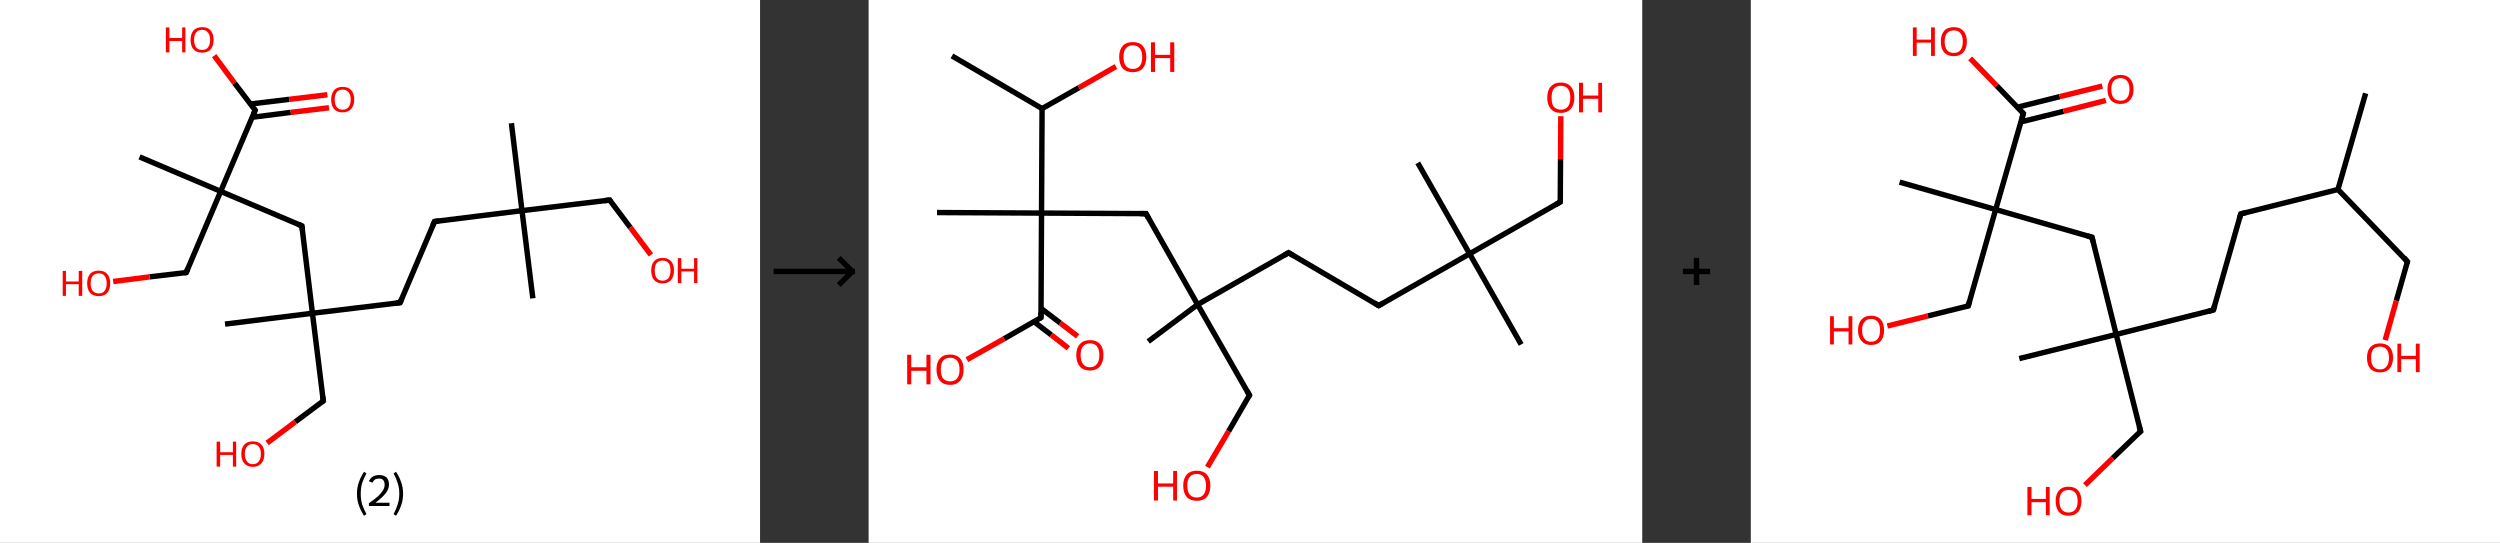 <?xml version='1.0' encoding='ASCII' standalone='yes'?>
<svg xmlns="http://www.w3.org/2000/svg" xmlns:xlink="http://www.w3.org/1999/xlink" version="1.1" width="921.0px" viewBox="0 0 921.0 200.0" height="200.0px">
  <rect x="0" y="0" width="921.0" height="200.0" fill="#333333" stroke="none"/>
  <g>
    <g transform="translate(0, 0) scale(1 1) "><!-- END OF HEADER -->
<rect style="opacity:1.0;fill:#FFFFFF;stroke:none" width="280.0" height="200.0" x="0.0" y="0.0"> </rect>
<path class="bond-0 atom-0 atom-1" d="M 188.4,45.4 L 192.3,77.6" style="fill:none;fill-rule:evenodd;stroke:#000000;stroke-width:2.0px;stroke-linecap:butt;stroke-linejoin:miter;stroke-opacity:1"/>
<path class="bond-1 atom-1 atom-2" d="M 192.3,77.6 L 196.3,109.9" style="fill:none;fill-rule:evenodd;stroke:#000000;stroke-width:2.0px;stroke-linecap:butt;stroke-linejoin:miter;stroke-opacity:1"/>
<path class="bond-2 atom-1 atom-3" d="M 192.3,77.6 L 224.6,73.7" style="fill:none;fill-rule:evenodd;stroke:#000000;stroke-width:2.0px;stroke-linecap:butt;stroke-linejoin:miter;stroke-opacity:1"/>
<path class="bond-3 atom-3 atom-4" d="M 224.6,73.7 L 232.2,83.8" style="fill:none;fill-rule:evenodd;stroke:#000000;stroke-width:2.0px;stroke-linecap:butt;stroke-linejoin:miter;stroke-opacity:1"/>
<path class="bond-3 atom-3 atom-4" d="M 232.2,83.8 L 239.8,93.9" style="fill:none;fill-rule:evenodd;stroke:#FF0000;stroke-width:2.0px;stroke-linecap:butt;stroke-linejoin:miter;stroke-opacity:1"/>
<path class="bond-4 atom-1 atom-5" d="M 192.3,77.6 L 160.1,81.6" style="fill:none;fill-rule:evenodd;stroke:#000000;stroke-width:2.0px;stroke-linecap:butt;stroke-linejoin:miter;stroke-opacity:1"/>
<path class="bond-5 atom-5 atom-6" d="M 160.1,81.6 L 147.4,111.5" style="fill:none;fill-rule:evenodd;stroke:#000000;stroke-width:2.0px;stroke-linecap:butt;stroke-linejoin:miter;stroke-opacity:1"/>
<path class="bond-6 atom-6 atom-7" d="M 147.4,111.5 L 115.1,115.4" style="fill:none;fill-rule:evenodd;stroke:#000000;stroke-width:2.0px;stroke-linecap:butt;stroke-linejoin:miter;stroke-opacity:1"/>
<path class="bond-7 atom-7 atom-8" d="M 115.1,115.4 L 82.9,119.4" style="fill:none;fill-rule:evenodd;stroke:#000000;stroke-width:2.0px;stroke-linecap:butt;stroke-linejoin:miter;stroke-opacity:1"/>
<path class="bond-8 atom-7 atom-9" d="M 115.1,115.4 L 119.1,147.7" style="fill:none;fill-rule:evenodd;stroke:#000000;stroke-width:2.0px;stroke-linecap:butt;stroke-linejoin:miter;stroke-opacity:1"/>
<path class="bond-9 atom-9 atom-10" d="M 119.1,147.7 L 108.8,155.4" style="fill:none;fill-rule:evenodd;stroke:#000000;stroke-width:2.0px;stroke-linecap:butt;stroke-linejoin:miter;stroke-opacity:1"/>
<path class="bond-9 atom-9 atom-10" d="M 108.8,155.4 L 98.4,163.2" style="fill:none;fill-rule:evenodd;stroke:#FF0000;stroke-width:2.0px;stroke-linecap:butt;stroke-linejoin:miter;stroke-opacity:1"/>
<path class="bond-10 atom-7 atom-11" d="M 115.1,115.4 L 111.2,83.2" style="fill:none;fill-rule:evenodd;stroke:#000000;stroke-width:2.0px;stroke-linecap:butt;stroke-linejoin:miter;stroke-opacity:1"/>
<path class="bond-11 atom-11 atom-12" d="M 111.2,83.2 L 81.3,70.5" style="fill:none;fill-rule:evenodd;stroke:#000000;stroke-width:2.0px;stroke-linecap:butt;stroke-linejoin:miter;stroke-opacity:1"/>
<path class="bond-12 atom-12 atom-13" d="M 81.3,70.5 L 51.4,57.8" style="fill:none;fill-rule:evenodd;stroke:#000000;stroke-width:2.0px;stroke-linecap:butt;stroke-linejoin:miter;stroke-opacity:1"/>
<path class="bond-13 atom-12 atom-14" d="M 81.3,70.5 L 68.6,100.4" style="fill:none;fill-rule:evenodd;stroke:#000000;stroke-width:2.0px;stroke-linecap:butt;stroke-linejoin:miter;stroke-opacity:1"/>
<path class="bond-14 atom-14 atom-15" d="M 68.6,100.4 L 55.1,102.0" style="fill:none;fill-rule:evenodd;stroke:#000000;stroke-width:2.0px;stroke-linecap:butt;stroke-linejoin:miter;stroke-opacity:1"/>
<path class="bond-14 atom-14 atom-15" d="M 55.1,102.0 L 41.7,103.7" style="fill:none;fill-rule:evenodd;stroke:#FF0000;stroke-width:2.0px;stroke-linecap:butt;stroke-linejoin:miter;stroke-opacity:1"/>
<path class="bond-15 atom-12 atom-16" d="M 81.3,70.5 L 94.0,40.6" style="fill:none;fill-rule:evenodd;stroke:#000000;stroke-width:2.0px;stroke-linecap:butt;stroke-linejoin:miter;stroke-opacity:1"/>
<path class="bond-16 atom-16 atom-17" d="M 92.9,43.2 L 107.1,41.4" style="fill:none;fill-rule:evenodd;stroke:#000000;stroke-width:2.0px;stroke-linecap:butt;stroke-linejoin:miter;stroke-opacity:1"/>
<path class="bond-16 atom-16 atom-17" d="M 107.1,41.4 L 121.2,39.7" style="fill:none;fill-rule:evenodd;stroke:#FF0000;stroke-width:2.0px;stroke-linecap:butt;stroke-linejoin:miter;stroke-opacity:1"/>
<path class="bond-16 atom-16 atom-17" d="M 92.3,38.3 L 106.5,36.6" style="fill:none;fill-rule:evenodd;stroke:#000000;stroke-width:2.0px;stroke-linecap:butt;stroke-linejoin:miter;stroke-opacity:1"/>
<path class="bond-16 atom-16 atom-17" d="M 106.5,36.6 L 120.6,34.9" style="fill:none;fill-rule:evenodd;stroke:#FF0000;stroke-width:2.0px;stroke-linecap:butt;stroke-linejoin:miter;stroke-opacity:1"/>
<path class="bond-17 atom-16 atom-18" d="M 94.0,40.6 L 86.4,30.6" style="fill:none;fill-rule:evenodd;stroke:#000000;stroke-width:2.0px;stroke-linecap:butt;stroke-linejoin:miter;stroke-opacity:1"/>
<path class="bond-17 atom-16 atom-18" d="M 86.4,30.6 L 78.9,20.5" style="fill:none;fill-rule:evenodd;stroke:#FF0000;stroke-width:2.0px;stroke-linecap:butt;stroke-linejoin:miter;stroke-opacity:1"/>
<path d="M 222.9,73.9 L 224.6,73.7 L 224.9,74.2" style="fill:none;stroke:#000000;stroke-width:2.0px;stroke-linecap:butt;stroke-linejoin:miter;stroke-opacity:1;"/>
<path d="M 161.7,81.4 L 160.1,81.6 L 159.4,83.1" style="fill:none;stroke:#000000;stroke-width:2.0px;stroke-linecap:butt;stroke-linejoin:miter;stroke-opacity:1;"/>
<path d="M 148.0,110.0 L 147.4,111.5 L 145.8,111.7" style="fill:none;stroke:#000000;stroke-width:2.0px;stroke-linecap:butt;stroke-linejoin:miter;stroke-opacity:1;"/>
<path d="M 118.9,146.1 L 119.1,147.7 L 118.6,148.1" style="fill:none;stroke:#000000;stroke-width:2.0px;stroke-linecap:butt;stroke-linejoin:miter;stroke-opacity:1;"/>
<path d="M 111.4,84.8 L 111.2,83.2 L 109.7,82.6" style="fill:none;stroke:#000000;stroke-width:2.0px;stroke-linecap:butt;stroke-linejoin:miter;stroke-opacity:1;"/>
<path d="M 69.2,98.9 L 68.6,100.4 L 67.9,100.5" style="fill:none;stroke:#000000;stroke-width:2.0px;stroke-linecap:butt;stroke-linejoin:miter;stroke-opacity:1;"/>
<path d="M 93.4,42.1 L 94.0,40.6 L 93.6,40.1" style="fill:none;stroke:#000000;stroke-width:2.0px;stroke-linecap:butt;stroke-linejoin:miter;stroke-opacity:1;"/>
<path class="atom-4" d="M 239.9 99.6 Q 239.9 97.4, 241.0 96.2 Q 242.1 95.0, 244.1 95.0 Q 246.1 95.0, 247.2 96.2 Q 248.3 97.4, 248.3 99.6 Q 248.3 101.9, 247.2 103.2 Q 246.1 104.4, 244.1 104.4 Q 242.1 104.4, 241.0 103.2 Q 239.9 101.9, 239.9 99.6 M 244.1 103.4 Q 245.5 103.4, 246.3 102.4 Q 247.0 101.5, 247.0 99.6 Q 247.0 97.8, 246.3 96.9 Q 245.5 96.0, 244.1 96.0 Q 242.7 96.0, 241.9 96.9 Q 241.2 97.8, 241.2 99.6 Q 241.2 101.5, 241.9 102.4 Q 242.7 103.4, 244.1 103.4 " fill="#FF0000"/>
<path class="atom-4" d="M 249.7 95.1 L 251.0 95.1 L 251.0 99.0 L 255.7 99.0 L 255.7 95.1 L 256.9 95.1 L 256.9 104.3 L 255.7 104.3 L 255.7 100.0 L 251.0 100.0 L 251.0 104.3 L 249.7 104.3 L 249.7 95.1 " fill="#FF0000"/>
<path class="atom-10" d="M 79.8 162.7 L 81.1 162.7 L 81.1 166.6 L 85.8 166.6 L 85.8 162.7 L 87.0 162.7 L 87.0 171.9 L 85.8 171.9 L 85.8 167.6 L 81.1 167.6 L 81.1 171.9 L 79.8 171.9 L 79.8 162.7 " fill="#FF0000"/>
<path class="atom-10" d="M 88.9 167.2 Q 88.9 165.0, 90.0 163.8 Q 91.1 162.6, 93.1 162.6 Q 95.2 162.6, 96.3 163.8 Q 97.4 165.0, 97.4 167.2 Q 97.4 169.5, 96.3 170.7 Q 95.2 172.0, 93.1 172.0 Q 91.1 172.0, 90.0 170.7 Q 88.9 169.5, 88.9 167.2 M 93.1 171.0 Q 94.6 171.0, 95.3 170.0 Q 96.1 169.1, 96.1 167.2 Q 96.1 165.4, 95.3 164.5 Q 94.6 163.6, 93.1 163.6 Q 91.7 163.6, 91.0 164.5 Q 90.2 165.4, 90.2 167.2 Q 90.2 169.1, 91.0 170.0 Q 91.7 171.0, 93.1 171.0 " fill="#FF0000"/>
<path class="atom-15" d="M 23.1 99.8 L 24.3 99.8 L 24.3 103.7 L 29.0 103.7 L 29.0 99.8 L 30.3 99.8 L 30.3 109.0 L 29.0 109.0 L 29.0 104.7 L 24.3 104.7 L 24.3 109.0 L 23.1 109.0 L 23.1 99.8 " fill="#FF0000"/>
<path class="atom-15" d="M 32.1 104.4 Q 32.1 102.2, 33.2 100.9 Q 34.3 99.7, 36.4 99.7 Q 38.4 99.7, 39.5 100.9 Q 40.6 102.2, 40.6 104.4 Q 40.6 106.6, 39.5 107.9 Q 38.4 109.1, 36.4 109.1 Q 34.3 109.1, 33.2 107.9 Q 32.1 106.6, 32.1 104.4 M 36.4 108.1 Q 37.8 108.1, 38.5 107.2 Q 39.3 106.2, 39.3 104.4 Q 39.3 102.6, 38.5 101.6 Q 37.8 100.7, 36.4 100.7 Q 35.0 100.7, 34.2 101.6 Q 33.4 102.5, 33.4 104.4 Q 33.4 106.2, 34.2 107.2 Q 35.0 108.1, 36.4 108.1 " fill="#FF0000"/>
<path class="atom-17" d="M 122.0 36.7 Q 122.0 34.5, 123.1 33.2 Q 124.2 32.0, 126.2 32.0 Q 128.3 32.0, 129.4 33.2 Q 130.5 34.5, 130.5 36.7 Q 130.5 38.9, 129.3 40.2 Q 128.2 41.4, 126.2 41.4 Q 124.2 41.4, 123.1 40.2 Q 122.0 38.9, 122.0 36.7 M 126.2 40.4 Q 127.6 40.4, 128.4 39.5 Q 129.2 38.5, 129.2 36.7 Q 129.2 34.9, 128.4 34.0 Q 127.6 33.0, 126.2 33.0 Q 124.8 33.0, 124.1 33.9 Q 123.3 34.9, 123.3 36.7 Q 123.3 38.5, 124.1 39.5 Q 124.8 40.4, 126.2 40.4 " fill="#FF0000"/>
<path class="atom-18" d="M 61.1 10.1 L 62.4 10.1 L 62.4 14.0 L 67.1 14.0 L 67.1 10.1 L 68.3 10.1 L 68.3 19.3 L 67.1 19.3 L 67.1 15.1 L 62.4 15.1 L 62.4 19.3 L 61.1 19.3 L 61.1 10.1 " fill="#FF0000"/>
<path class="atom-18" d="M 70.2 14.7 Q 70.2 12.5, 71.3 11.2 Q 72.4 10.0, 74.5 10.0 Q 76.5 10.0, 77.6 11.2 Q 78.7 12.5, 78.7 14.7 Q 78.7 16.9, 77.6 18.2 Q 76.5 19.4, 74.5 19.4 Q 72.4 19.4, 71.3 18.2 Q 70.2 16.9, 70.2 14.7 M 74.5 18.4 Q 75.9 18.4, 76.6 17.5 Q 77.4 16.5, 77.4 14.7 Q 77.4 12.9, 76.6 12.0 Q 75.9 11.0, 74.5 11.0 Q 73.0 11.0, 72.3 11.9 Q 71.5 12.9, 71.5 14.7 Q 71.5 16.5, 72.3 17.5 Q 73.0 18.4, 74.5 18.4 " fill="#FF0000"/>
<path class="legend" d="M 131.5 181.9 Q 131.5 179.6, 132.2 177.7 Q 132.8 175.8, 134.1 173.8 L 135.0 174.4 Q 134.0 176.3, 133.4 178.0 Q 132.9 179.7, 132.9 181.9 Q 132.9 184.0, 133.4 185.8 Q 134.0 187.5, 135.0 189.4 L 134.1 190.0 Q 132.8 188.0, 132.2 186.1 Q 131.5 184.2, 131.5 181.9 " fill="#000000"/>
<path class="legend" d="M 135.9 177.3 Q 136.4 176.2, 137.3 175.6 Q 138.3 175.0, 139.7 175.0 Q 141.4 175.0, 142.4 175.9 Q 143.3 176.8, 143.3 178.5 Q 143.3 180.2, 142.1 181.7 Q 140.9 183.3, 138.3 185.2 L 143.5 185.2 L 143.5 186.4 L 135.9 186.4 L 135.9 185.4 Q 138.0 183.9, 139.3 182.8 Q 140.5 181.6, 141.1 180.6 Q 141.7 179.6, 141.7 178.6 Q 141.7 177.5, 141.2 176.9 Q 140.7 176.3, 139.7 176.3 Q 138.8 176.3, 138.2 176.6 Q 137.6 177.0, 137.2 177.8 L 135.9 177.3 " fill="#000000"/>
<path class="legend" d="M 148.5 181.9 Q 148.5 184.2, 147.8 186.1 Q 147.2 188.0, 145.9 190.0 L 145.0 189.4 Q 146.0 187.5, 146.5 185.8 Q 147.1 184.0, 147.1 181.9 Q 147.1 179.7, 146.5 178.0 Q 146.0 176.3, 145.0 174.4 L 145.9 173.8 Q 147.2 175.8, 147.8 177.7 Q 148.5 179.6, 148.5 181.9 " fill="#000000"/>
</g>
    <g transform="translate(280.0, 0) scale(1 1) "><line x1="5" y1="100" x2="35" y2="100" style="stroke:rgb(0,0,0);stroke-width:2"/>
  <line x1="34" y1="100" x2="29" y2="95" style="stroke:rgb(0,0,0);stroke-width:2"/>
  <line x1="34" y1="100" x2="29" y2="105" style="stroke:rgb(0,0,0);stroke-width:2"/>
</g>
    <g transform="translate(320.0, 0) scale(1 1) "><!-- END OF HEADER -->
<rect style="opacity:1.0;fill:#FFFFFF;stroke:none" width="285.0" height="200.0" x="0.0" y="0.0"> </rect>
<path class="bond-0 atom-0 atom-1" d="M 30.7,20.6 L 63.9,40.0" style="fill:none;fill-rule:evenodd;stroke:#000000;stroke-width:2.0px;stroke-linecap:butt;stroke-linejoin:miter;stroke-opacity:1"/>
<path class="bond-1 atom-1 atom-2" d="M 63.9,40.0 L 77.5,32.3" style="fill:none;fill-rule:evenodd;stroke:#000000;stroke-width:2.0px;stroke-linecap:butt;stroke-linejoin:miter;stroke-opacity:1"/>
<path class="bond-1 atom-1 atom-2" d="M 77.5,32.3 L 91.1,24.5" style="fill:none;fill-rule:evenodd;stroke:#FF0000;stroke-width:2.0px;stroke-linecap:butt;stroke-linejoin:miter;stroke-opacity:1"/>
<path class="bond-2 atom-1 atom-3" d="M 63.9,40.0 L 63.7,78.5" style="fill:none;fill-rule:evenodd;stroke:#000000;stroke-width:2.0px;stroke-linecap:butt;stroke-linejoin:miter;stroke-opacity:1"/>
<path class="bond-3 atom-3 atom-4" d="M 63.7,78.5 L 25.2,78.3" style="fill:none;fill-rule:evenodd;stroke:#000000;stroke-width:2.0px;stroke-linecap:butt;stroke-linejoin:miter;stroke-opacity:1"/>
<path class="bond-4 atom-3 atom-5" d="M 63.7,78.5 L 102.2,78.7" style="fill:none;fill-rule:evenodd;stroke:#000000;stroke-width:2.0px;stroke-linecap:butt;stroke-linejoin:miter;stroke-opacity:1"/>
<path class="bond-5 atom-5 atom-6" d="M 102.2,78.7 L 121.2,112.2" style="fill:none;fill-rule:evenodd;stroke:#000000;stroke-width:2.0px;stroke-linecap:butt;stroke-linejoin:miter;stroke-opacity:1"/>
<path class="bond-6 atom-6 atom-7" d="M 121.2,112.2 L 103.0,125.8" style="fill:none;fill-rule:evenodd;stroke:#000000;stroke-width:2.0px;stroke-linecap:butt;stroke-linejoin:miter;stroke-opacity:1"/>
<path class="bond-7 atom-6 atom-8" d="M 121.2,112.2 L 140.3,145.6" style="fill:none;fill-rule:evenodd;stroke:#000000;stroke-width:2.0px;stroke-linecap:butt;stroke-linejoin:miter;stroke-opacity:1"/>
<path class="bond-8 atom-8 atom-9" d="M 140.3,145.6 L 132.6,158.9" style="fill:none;fill-rule:evenodd;stroke:#000000;stroke-width:2.0px;stroke-linecap:butt;stroke-linejoin:miter;stroke-opacity:1"/>
<path class="bond-8 atom-8 atom-9" d="M 132.6,158.9 L 124.8,172.1" style="fill:none;fill-rule:evenodd;stroke:#FF0000;stroke-width:2.0px;stroke-linecap:butt;stroke-linejoin:miter;stroke-opacity:1"/>
<path class="bond-9 atom-6 atom-10" d="M 121.2,112.2 L 154.7,93.1" style="fill:none;fill-rule:evenodd;stroke:#000000;stroke-width:2.0px;stroke-linecap:butt;stroke-linejoin:miter;stroke-opacity:1"/>
<path class="bond-10 atom-10 atom-11" d="M 154.7,93.1 L 187.9,112.6" style="fill:none;fill-rule:evenodd;stroke:#000000;stroke-width:2.0px;stroke-linecap:butt;stroke-linejoin:miter;stroke-opacity:1"/>
<path class="bond-11 atom-11 atom-12" d="M 187.9,112.6 L 221.4,93.5" style="fill:none;fill-rule:evenodd;stroke:#000000;stroke-width:2.0px;stroke-linecap:butt;stroke-linejoin:miter;stroke-opacity:1"/>
<path class="bond-12 atom-12 atom-13" d="M 221.4,93.5 L 202.3,60.0" style="fill:none;fill-rule:evenodd;stroke:#000000;stroke-width:2.0px;stroke-linecap:butt;stroke-linejoin:miter;stroke-opacity:1"/>
<path class="bond-13 atom-12 atom-14" d="M 221.4,93.5 L 240.4,126.9" style="fill:none;fill-rule:evenodd;stroke:#000000;stroke-width:2.0px;stroke-linecap:butt;stroke-linejoin:miter;stroke-opacity:1"/>
<path class="bond-14 atom-12 atom-15" d="M 221.4,93.5 L 254.8,74.4" style="fill:none;fill-rule:evenodd;stroke:#000000;stroke-width:2.0px;stroke-linecap:butt;stroke-linejoin:miter;stroke-opacity:1"/>
<path class="bond-15 atom-15 atom-16" d="M 254.8,74.4 L 254.9,58.6" style="fill:none;fill-rule:evenodd;stroke:#000000;stroke-width:2.0px;stroke-linecap:butt;stroke-linejoin:miter;stroke-opacity:1"/>
<path class="bond-15 atom-15 atom-16" d="M 254.9,58.6 L 255.0,42.8" style="fill:none;fill-rule:evenodd;stroke:#FF0000;stroke-width:2.0px;stroke-linecap:butt;stroke-linejoin:miter;stroke-opacity:1"/>
<path class="bond-16 atom-3 atom-17" d="M 63.7,78.5 L 63.5,117.0" style="fill:none;fill-rule:evenodd;stroke:#000000;stroke-width:2.0px;stroke-linecap:butt;stroke-linejoin:miter;stroke-opacity:1"/>
<path class="bond-17 atom-17 atom-18" d="M 60.9,118.5 L 67.3,123.4" style="fill:none;fill-rule:evenodd;stroke:#000000;stroke-width:2.0px;stroke-linecap:butt;stroke-linejoin:miter;stroke-opacity:1"/>
<path class="bond-17 atom-17 atom-18" d="M 67.3,123.4 L 73.6,128.3" style="fill:none;fill-rule:evenodd;stroke:#FF0000;stroke-width:2.0px;stroke-linecap:butt;stroke-linejoin:miter;stroke-opacity:1"/>
<path class="bond-17 atom-17 atom-18" d="M 63.5,113.6 L 70.6,119.0" style="fill:none;fill-rule:evenodd;stroke:#000000;stroke-width:2.0px;stroke-linecap:butt;stroke-linejoin:miter;stroke-opacity:1"/>
<path class="bond-17 atom-17 atom-18" d="M 70.6,119.0 L 77.0,123.9" style="fill:none;fill-rule:evenodd;stroke:#FF0000;stroke-width:2.0px;stroke-linecap:butt;stroke-linejoin:miter;stroke-opacity:1"/>
<path class="bond-18 atom-17 atom-19" d="M 63.5,117.0 L 49.9,124.8" style="fill:none;fill-rule:evenodd;stroke:#000000;stroke-width:2.0px;stroke-linecap:butt;stroke-linejoin:miter;stroke-opacity:1"/>
<path class="bond-18 atom-17 atom-19" d="M 49.9,124.8 L 36.2,132.5" style="fill:none;fill-rule:evenodd;stroke:#FF0000;stroke-width:2.0px;stroke-linecap:butt;stroke-linejoin:miter;stroke-opacity:1"/>
<path d="M 100.2,78.7 L 102.2,78.7 L 103.1,80.4" style="fill:none;stroke:#000000;stroke-width:2.0px;stroke-linecap:butt;stroke-linejoin:miter;stroke-opacity:1;"/>
<path d="M 139.4,144.0 L 140.3,145.6 L 139.9,146.3" style="fill:none;stroke:#000000;stroke-width:2.0px;stroke-linecap:butt;stroke-linejoin:miter;stroke-opacity:1;"/>
<path d="M 153.0,94.1 L 154.7,93.1 L 156.3,94.1" style="fill:none;stroke:#000000;stroke-width:2.0px;stroke-linecap:butt;stroke-linejoin:miter;stroke-opacity:1;"/>
<path d="M 186.3,111.6 L 187.9,112.6 L 189.6,111.6" style="fill:none;stroke:#000000;stroke-width:2.0px;stroke-linecap:butt;stroke-linejoin:miter;stroke-opacity:1;"/>
<path d="M 253.1,75.4 L 254.8,74.4 L 254.8,73.6" style="fill:none;stroke:#000000;stroke-width:2.0px;stroke-linecap:butt;stroke-linejoin:miter;stroke-opacity:1;"/>
<path d="M 63.5,115.1 L 63.5,117.0 L 62.8,117.4" style="fill:none;stroke:#000000;stroke-width:2.0px;stroke-linecap:butt;stroke-linejoin:miter;stroke-opacity:1;"/>
<path class="atom-2" d="M 92.3 21.0 Q 92.3 18.4, 93.6 16.9 Q 94.9 15.5, 97.3 15.5 Q 99.8 15.5, 101.0 16.9 Q 102.3 18.4, 102.3 21.0 Q 102.3 23.6, 101.0 25.2 Q 99.7 26.6, 97.3 26.6 Q 94.9 26.6, 93.6 25.2 Q 92.3 23.7, 92.3 21.0 M 97.3 25.4 Q 99.0 25.4, 99.9 24.3 Q 100.8 23.2, 100.8 21.0 Q 100.8 18.9, 99.9 17.8 Q 99.0 16.7, 97.3 16.7 Q 95.7 16.7, 94.8 17.8 Q 93.9 18.8, 93.9 21.0 Q 93.9 23.2, 94.8 24.3 Q 95.7 25.4, 97.3 25.4 " fill="#FF0000"/>
<path class="atom-2" d="M 104.0 15.6 L 105.5 15.6 L 105.5 20.2 L 111.1 20.2 L 111.1 15.6 L 112.6 15.6 L 112.6 26.5 L 111.1 26.5 L 111.1 21.4 L 105.5 21.4 L 105.5 26.5 L 104.0 26.5 L 104.0 15.6 " fill="#FF0000"/>
<path class="atom-9" d="M 105.1 173.5 L 106.6 173.5 L 106.6 178.1 L 112.2 178.1 L 112.2 173.5 L 113.6 173.5 L 113.6 184.4 L 112.2 184.4 L 112.2 179.3 L 106.6 179.3 L 106.6 184.4 L 105.1 184.4 L 105.1 173.5 " fill="#FF0000"/>
<path class="atom-9" d="M 115.9 178.9 Q 115.9 176.3, 117.2 174.8 Q 118.5 173.4, 120.9 173.4 Q 123.3 173.4, 124.6 174.8 Q 125.9 176.3, 125.9 178.9 Q 125.9 181.5, 124.6 183.1 Q 123.3 184.5, 120.9 184.5 Q 118.5 184.5, 117.2 183.1 Q 115.9 181.6, 115.9 178.9 M 120.9 183.3 Q 122.5 183.3, 123.4 182.2 Q 124.3 181.1, 124.3 178.9 Q 124.3 176.8, 123.4 175.7 Q 122.5 174.6, 120.9 174.6 Q 119.2 174.6, 118.3 175.7 Q 117.4 176.7, 117.4 178.9 Q 117.4 181.1, 118.3 182.2 Q 119.2 183.3, 120.9 183.3 " fill="#FF0000"/>
<path class="atom-16" d="M 250.0 36.0 Q 250.0 33.3, 251.3 31.9 Q 252.6 30.4, 255.0 30.4 Q 257.4 30.4, 258.7 31.9 Q 260.0 33.3, 260.0 36.0 Q 260.0 38.6, 258.7 40.1 Q 257.4 41.6, 255.0 41.6 Q 252.6 41.6, 251.3 40.1 Q 250.0 38.6, 250.0 36.0 M 255.0 40.4 Q 256.7 40.4, 257.6 39.3 Q 258.5 38.1, 258.5 36.0 Q 258.5 33.8, 257.6 32.7 Q 256.7 31.6, 255.0 31.6 Q 253.4 31.6, 252.4 32.7 Q 251.6 33.8, 251.6 36.0 Q 251.6 38.2, 252.4 39.3 Q 253.4 40.4, 255.0 40.4 " fill="#FF0000"/>
<path class="atom-16" d="M 261.7 30.5 L 263.2 30.5 L 263.2 35.2 L 268.8 35.2 L 268.8 30.5 L 270.2 30.5 L 270.2 41.4 L 268.8 41.4 L 268.8 36.4 L 263.2 36.4 L 263.2 41.4 L 261.7 41.4 L 261.7 30.5 " fill="#FF0000"/>
<path class="atom-18" d="M 76.5 130.8 Q 76.5 128.2, 77.8 126.8 Q 79.1 125.3, 81.5 125.3 Q 84.0 125.3, 85.3 126.8 Q 86.5 128.2, 86.5 130.8 Q 86.5 133.5, 85.2 135.0 Q 83.9 136.5, 81.5 136.5 Q 79.1 136.5, 77.8 135.0 Q 76.5 133.5, 76.5 130.8 M 81.5 135.3 Q 83.2 135.3, 84.1 134.1 Q 85.0 133.0, 85.0 130.8 Q 85.0 128.7, 84.1 127.6 Q 83.2 126.5, 81.5 126.5 Q 79.9 126.5, 79.0 127.6 Q 78.1 128.7, 78.1 130.8 Q 78.1 133.0, 79.0 134.1 Q 79.9 135.3, 81.5 135.3 " fill="#FF0000"/>
<path class="atom-19" d="M 14.2 130.7 L 15.7 130.7 L 15.7 135.3 L 21.3 135.3 L 21.3 130.7 L 22.8 130.7 L 22.8 141.6 L 21.3 141.6 L 21.3 136.6 L 15.7 136.6 L 15.7 141.6 L 14.2 141.6 L 14.2 130.7 " fill="#FF0000"/>
<path class="atom-19" d="M 25.0 136.1 Q 25.0 133.5, 26.3 132.0 Q 27.6 130.6, 30.0 130.6 Q 32.4 130.6, 33.7 132.0 Q 35.0 133.5, 35.0 136.1 Q 35.0 138.8, 33.7 140.3 Q 32.4 141.8, 30.0 141.8 Q 27.6 141.8, 26.3 140.3 Q 25.0 138.8, 25.0 136.1 M 30.0 140.5 Q 31.7 140.5, 32.6 139.4 Q 33.5 138.3, 33.5 136.1 Q 33.5 134.0, 32.6 132.9 Q 31.7 131.8, 30.0 131.8 Q 28.4 131.8, 27.4 132.9 Q 26.6 134.0, 26.6 136.1 Q 26.6 138.3, 27.4 139.4 Q 28.4 140.5, 30.0 140.5 " fill="#FF0000"/>
</g>
    <g transform="translate(605.0, 0) scale(1 1) "><line x1="15" y1="100" x2="25" y2="100" style="stroke:rgb(0,0,0);stroke-width:2"/>
  <line x1="20" y1="95" x2="20" y2="105" style="stroke:rgb(0,0,0);stroke-width:2"/>
</g>
    <g transform="translate(645.0, 0) scale(1 1) "><!-- END OF HEADER -->
<rect style="opacity:1.0;fill:#FFFFFF;stroke:none" width="276.0" height="200.0" x="0.0" y="0.0"> </rect>
<path class="bond-0 atom-0 atom-1" d="M 226.5,34.4 L 216.3,69.8" style="fill:none;fill-rule:evenodd;stroke:#000000;stroke-width:2.0px;stroke-linecap:butt;stroke-linejoin:miter;stroke-opacity:1"/>
<path class="bond-1 atom-1 atom-2" d="M 216.3,69.8 L 241.9,96.4" style="fill:none;fill-rule:evenodd;stroke:#000000;stroke-width:2.0px;stroke-linecap:butt;stroke-linejoin:miter;stroke-opacity:1"/>
<path class="bond-2 atom-2 atom-3" d="M 241.9,96.4 L 237.8,110.8" style="fill:none;fill-rule:evenodd;stroke:#000000;stroke-width:2.0px;stroke-linecap:butt;stroke-linejoin:miter;stroke-opacity:1"/>
<path class="bond-2 atom-2 atom-3" d="M 237.8,110.8 L 233.7,125.3" style="fill:none;fill-rule:evenodd;stroke:#FF0000;stroke-width:2.0px;stroke-linecap:butt;stroke-linejoin:miter;stroke-opacity:1"/>
<path class="bond-3 atom-1 atom-4" d="M 216.3,69.8 L 180.5,78.8" style="fill:none;fill-rule:evenodd;stroke:#000000;stroke-width:2.0px;stroke-linecap:butt;stroke-linejoin:miter;stroke-opacity:1"/>
<path class="bond-4 atom-4 atom-5" d="M 180.5,78.8 L 170.4,114.2" style="fill:none;fill-rule:evenodd;stroke:#000000;stroke-width:2.0px;stroke-linecap:butt;stroke-linejoin:miter;stroke-opacity:1"/>
<path class="bond-5 atom-5 atom-6" d="M 170.4,114.2 L 134.6,123.2" style="fill:none;fill-rule:evenodd;stroke:#000000;stroke-width:2.0px;stroke-linecap:butt;stroke-linejoin:miter;stroke-opacity:1"/>
<path class="bond-6 atom-6 atom-7" d="M 134.6,123.2 L 98.9,132.1" style="fill:none;fill-rule:evenodd;stroke:#000000;stroke-width:2.0px;stroke-linecap:butt;stroke-linejoin:miter;stroke-opacity:1"/>
<path class="bond-7 atom-6 atom-8" d="M 134.6,123.2 L 143.6,158.9" style="fill:none;fill-rule:evenodd;stroke:#000000;stroke-width:2.0px;stroke-linecap:butt;stroke-linejoin:miter;stroke-opacity:1"/>
<path class="bond-8 atom-8 atom-9" d="M 143.6,158.9 L 133.3,168.8" style="fill:none;fill-rule:evenodd;stroke:#000000;stroke-width:2.0px;stroke-linecap:butt;stroke-linejoin:miter;stroke-opacity:1"/>
<path class="bond-8 atom-8 atom-9" d="M 133.3,168.8 L 123.1,178.7" style="fill:none;fill-rule:evenodd;stroke:#FF0000;stroke-width:2.0px;stroke-linecap:butt;stroke-linejoin:miter;stroke-opacity:1"/>
<path class="bond-9 atom-6 atom-10" d="M 134.6,123.2 L 125.7,87.4" style="fill:none;fill-rule:evenodd;stroke:#000000;stroke-width:2.0px;stroke-linecap:butt;stroke-linejoin:miter;stroke-opacity:1"/>
<path class="bond-10 atom-10 atom-11" d="M 125.7,87.4 L 90.2,77.2" style="fill:none;fill-rule:evenodd;stroke:#000000;stroke-width:2.0px;stroke-linecap:butt;stroke-linejoin:miter;stroke-opacity:1"/>
<path class="bond-11 atom-11 atom-12" d="M 90.2,77.2 L 54.8,67.1" style="fill:none;fill-rule:evenodd;stroke:#000000;stroke-width:2.0px;stroke-linecap:butt;stroke-linejoin:miter;stroke-opacity:1"/>
<path class="bond-12 atom-11 atom-13" d="M 90.2,77.2 L 80.1,112.7" style="fill:none;fill-rule:evenodd;stroke:#000000;stroke-width:2.0px;stroke-linecap:butt;stroke-linejoin:miter;stroke-opacity:1"/>
<path class="bond-13 atom-13 atom-14" d="M 80.1,112.7 L 65.2,116.4" style="fill:none;fill-rule:evenodd;stroke:#000000;stroke-width:2.0px;stroke-linecap:butt;stroke-linejoin:miter;stroke-opacity:1"/>
<path class="bond-13 atom-13 atom-14" d="M 65.2,116.4 L 50.3,120.1" style="fill:none;fill-rule:evenodd;stroke:#FF0000;stroke-width:2.0px;stroke-linecap:butt;stroke-linejoin:miter;stroke-opacity:1"/>
<path class="bond-14 atom-11 atom-15" d="M 90.2,77.2 L 100.4,41.8" style="fill:none;fill-rule:evenodd;stroke:#000000;stroke-width:2.0px;stroke-linecap:butt;stroke-linejoin:miter;stroke-opacity:1"/>
<path class="bond-15 atom-15 atom-16" d="M 99.5,44.9 L 115.2,41.0" style="fill:none;fill-rule:evenodd;stroke:#000000;stroke-width:2.0px;stroke-linecap:butt;stroke-linejoin:miter;stroke-opacity:1"/>
<path class="bond-15 atom-15 atom-16" d="M 115.2,41.0 L 130.8,37.0" style="fill:none;fill-rule:evenodd;stroke:#FF0000;stroke-width:2.0px;stroke-linecap:butt;stroke-linejoin:miter;stroke-opacity:1"/>
<path class="bond-15 atom-15 atom-16" d="M 98.2,39.5 L 113.8,35.6" style="fill:none;fill-rule:evenodd;stroke:#000000;stroke-width:2.0px;stroke-linecap:butt;stroke-linejoin:miter;stroke-opacity:1"/>
<path class="bond-15 atom-15 atom-16" d="M 113.8,35.6 L 129.5,31.7" style="fill:none;fill-rule:evenodd;stroke:#FF0000;stroke-width:2.0px;stroke-linecap:butt;stroke-linejoin:miter;stroke-opacity:1"/>
<path class="bond-16 atom-15 atom-17" d="M 100.4,41.8 L 90.6,31.6" style="fill:none;fill-rule:evenodd;stroke:#000000;stroke-width:2.0px;stroke-linecap:butt;stroke-linejoin:miter;stroke-opacity:1"/>
<path class="bond-16 atom-15 atom-17" d="M 90.6,31.6 L 80.8,21.5" style="fill:none;fill-rule:evenodd;stroke:#FF0000;stroke-width:2.0px;stroke-linecap:butt;stroke-linejoin:miter;stroke-opacity:1"/>
<path d="M 240.7,95.0 L 241.9,96.4 L 241.7,97.1" style="fill:none;stroke:#000000;stroke-width:2.0px;stroke-linecap:butt;stroke-linejoin:miter;stroke-opacity:1;"/>
<path d="M 182.3,78.3 L 180.5,78.8 L 180.0,80.5" style="fill:none;stroke:#000000;stroke-width:2.0px;stroke-linecap:butt;stroke-linejoin:miter;stroke-opacity:1;"/>
<path d="M 170.9,112.5 L 170.4,114.2 L 168.6,114.7" style="fill:none;stroke:#000000;stroke-width:2.0px;stroke-linecap:butt;stroke-linejoin:miter;stroke-opacity:1;"/>
<path d="M 143.1,157.1 L 143.6,158.9 L 143.0,159.4" style="fill:none;stroke:#000000;stroke-width:2.0px;stroke-linecap:butt;stroke-linejoin:miter;stroke-opacity:1;"/>
<path d="M 126.1,89.2 L 125.7,87.4 L 123.9,86.9" style="fill:none;stroke:#000000;stroke-width:2.0px;stroke-linecap:butt;stroke-linejoin:miter;stroke-opacity:1;"/>
<path d="M 80.6,110.9 L 80.1,112.7 L 79.3,112.9" style="fill:none;stroke:#000000;stroke-width:2.0px;stroke-linecap:butt;stroke-linejoin:miter;stroke-opacity:1;"/>
<path d="M 99.9,43.6 L 100.4,41.8 L 99.9,41.3" style="fill:none;stroke:#000000;stroke-width:2.0px;stroke-linecap:butt;stroke-linejoin:miter;stroke-opacity:1;"/>
<path class="atom-3" d="M 227.0 131.8 Q 227.0 129.3, 228.2 127.9 Q 229.5 126.5, 231.8 126.5 Q 234.1 126.5, 235.4 127.9 Q 236.6 129.3, 236.6 131.8 Q 236.6 134.4, 235.3 135.8 Q 234.1 137.2, 231.8 137.2 Q 229.5 137.2, 228.2 135.8 Q 227.0 134.4, 227.0 131.8 M 231.8 136.1 Q 233.4 136.1, 234.2 135.0 Q 235.1 133.9, 235.1 131.8 Q 235.1 129.8, 234.2 128.7 Q 233.4 127.7, 231.8 127.7 Q 230.2 127.7, 229.3 128.7 Q 228.5 129.8, 228.5 131.8 Q 228.5 133.9, 229.3 135.0 Q 230.2 136.1, 231.8 136.1 " fill="#FF0000"/>
<path class="atom-3" d="M 238.2 126.6 L 239.6 126.6 L 239.6 131.1 L 245.0 131.1 L 245.0 126.6 L 246.4 126.6 L 246.4 137.1 L 245.0 137.1 L 245.0 132.3 L 239.6 132.3 L 239.6 137.1 L 238.2 137.1 L 238.2 126.6 " fill="#FF0000"/>
<path class="atom-9" d="M 101.9 179.4 L 103.4 179.4 L 103.4 183.8 L 108.7 183.8 L 108.7 179.4 L 110.1 179.4 L 110.1 189.8 L 108.7 189.8 L 108.7 185.0 L 103.4 185.0 L 103.4 189.8 L 101.9 189.8 L 101.9 179.4 " fill="#FF0000"/>
<path class="atom-9" d="M 112.3 184.6 Q 112.3 182.1, 113.5 180.7 Q 114.7 179.3, 117.0 179.3 Q 119.4 179.3, 120.6 180.7 Q 121.8 182.1, 121.8 184.6 Q 121.8 187.1, 120.6 188.6 Q 119.3 190.0, 117.0 190.0 Q 114.7 190.0, 113.5 188.6 Q 112.3 187.1, 112.3 184.6 M 117.0 188.8 Q 118.6 188.8, 119.5 187.8 Q 120.4 186.7, 120.4 184.6 Q 120.4 182.5, 119.5 181.5 Q 118.6 180.5, 117.0 180.5 Q 115.5 180.5, 114.6 181.5 Q 113.7 182.5, 113.7 184.6 Q 113.7 186.7, 114.6 187.8 Q 115.5 188.8, 117.0 188.8 " fill="#FF0000"/>
<path class="atom-14" d="M 29.2 116.5 L 30.6 116.5 L 30.6 120.9 L 36.0 120.9 L 36.0 116.5 L 37.4 116.5 L 37.4 126.9 L 36.0 126.9 L 36.0 122.1 L 30.6 122.1 L 30.6 126.9 L 29.2 126.9 L 29.2 116.5 " fill="#FF0000"/>
<path class="atom-14" d="M 39.5 121.7 Q 39.5 119.1, 40.8 117.7 Q 42.0 116.3, 44.3 116.3 Q 46.6 116.3, 47.9 117.7 Q 49.1 119.1, 49.1 121.7 Q 49.1 124.2, 47.9 125.6 Q 46.6 127.1, 44.3 127.1 Q 42.0 127.1, 40.8 125.6 Q 39.5 124.2, 39.5 121.7 M 44.3 125.9 Q 45.9 125.9, 46.8 124.8 Q 47.6 123.7, 47.6 121.7 Q 47.6 119.6, 46.8 118.6 Q 45.9 117.5, 44.3 117.5 Q 42.7 117.5, 41.9 118.6 Q 41.0 119.6, 41.0 121.7 Q 41.0 123.8, 41.9 124.8 Q 42.7 125.9, 44.3 125.9 " fill="#FF0000"/>
<path class="atom-16" d="M 131.4 32.9 Q 131.4 30.4, 132.6 29.0 Q 133.8 27.6, 136.2 27.6 Q 138.5 27.6, 139.7 29.0 Q 141.0 30.4, 141.0 32.9 Q 141.0 35.4, 139.7 36.9 Q 138.4 38.3, 136.2 38.3 Q 133.9 38.3, 132.6 36.9 Q 131.4 35.4, 131.4 32.9 M 136.2 37.1 Q 137.8 37.1, 138.6 36.1 Q 139.5 35.0, 139.5 32.9 Q 139.5 30.8, 138.6 29.8 Q 137.8 28.8, 136.2 28.8 Q 134.6 28.8, 133.7 29.8 Q 132.8 30.8, 132.8 32.9 Q 132.8 35.0, 133.7 36.1 Q 134.6 37.1, 136.2 37.1 " fill="#FF0000"/>
<path class="atom-17" d="M 59.7 10.1 L 61.1 10.1 L 61.1 14.6 L 66.4 14.6 L 66.4 10.1 L 67.8 10.1 L 67.8 20.6 L 66.4 20.6 L 66.4 15.7 L 61.1 15.7 L 61.1 20.6 L 59.7 20.6 L 59.7 10.1 " fill="#FF0000"/>
<path class="atom-17" d="M 70.0 15.3 Q 70.0 12.8, 71.2 11.4 Q 72.4 10.0, 74.8 10.0 Q 77.1 10.0, 78.3 11.4 Q 79.6 12.8, 79.6 15.3 Q 79.6 17.8, 78.3 19.3 Q 77.0 20.7, 74.8 20.7 Q 72.5 20.7, 71.2 19.3 Q 70.0 17.9, 70.0 15.3 M 74.8 19.5 Q 76.4 19.5, 77.2 18.5 Q 78.1 17.4, 78.1 15.3 Q 78.1 13.3, 77.2 12.2 Q 76.4 11.2, 74.8 11.2 Q 73.2 11.2, 72.3 12.2 Q 71.4 13.2, 71.4 15.3 Q 71.4 17.4, 72.3 18.5 Q 73.2 19.5, 74.8 19.5 " fill="#FF0000"/>
</g>
  </g>
</svg>
